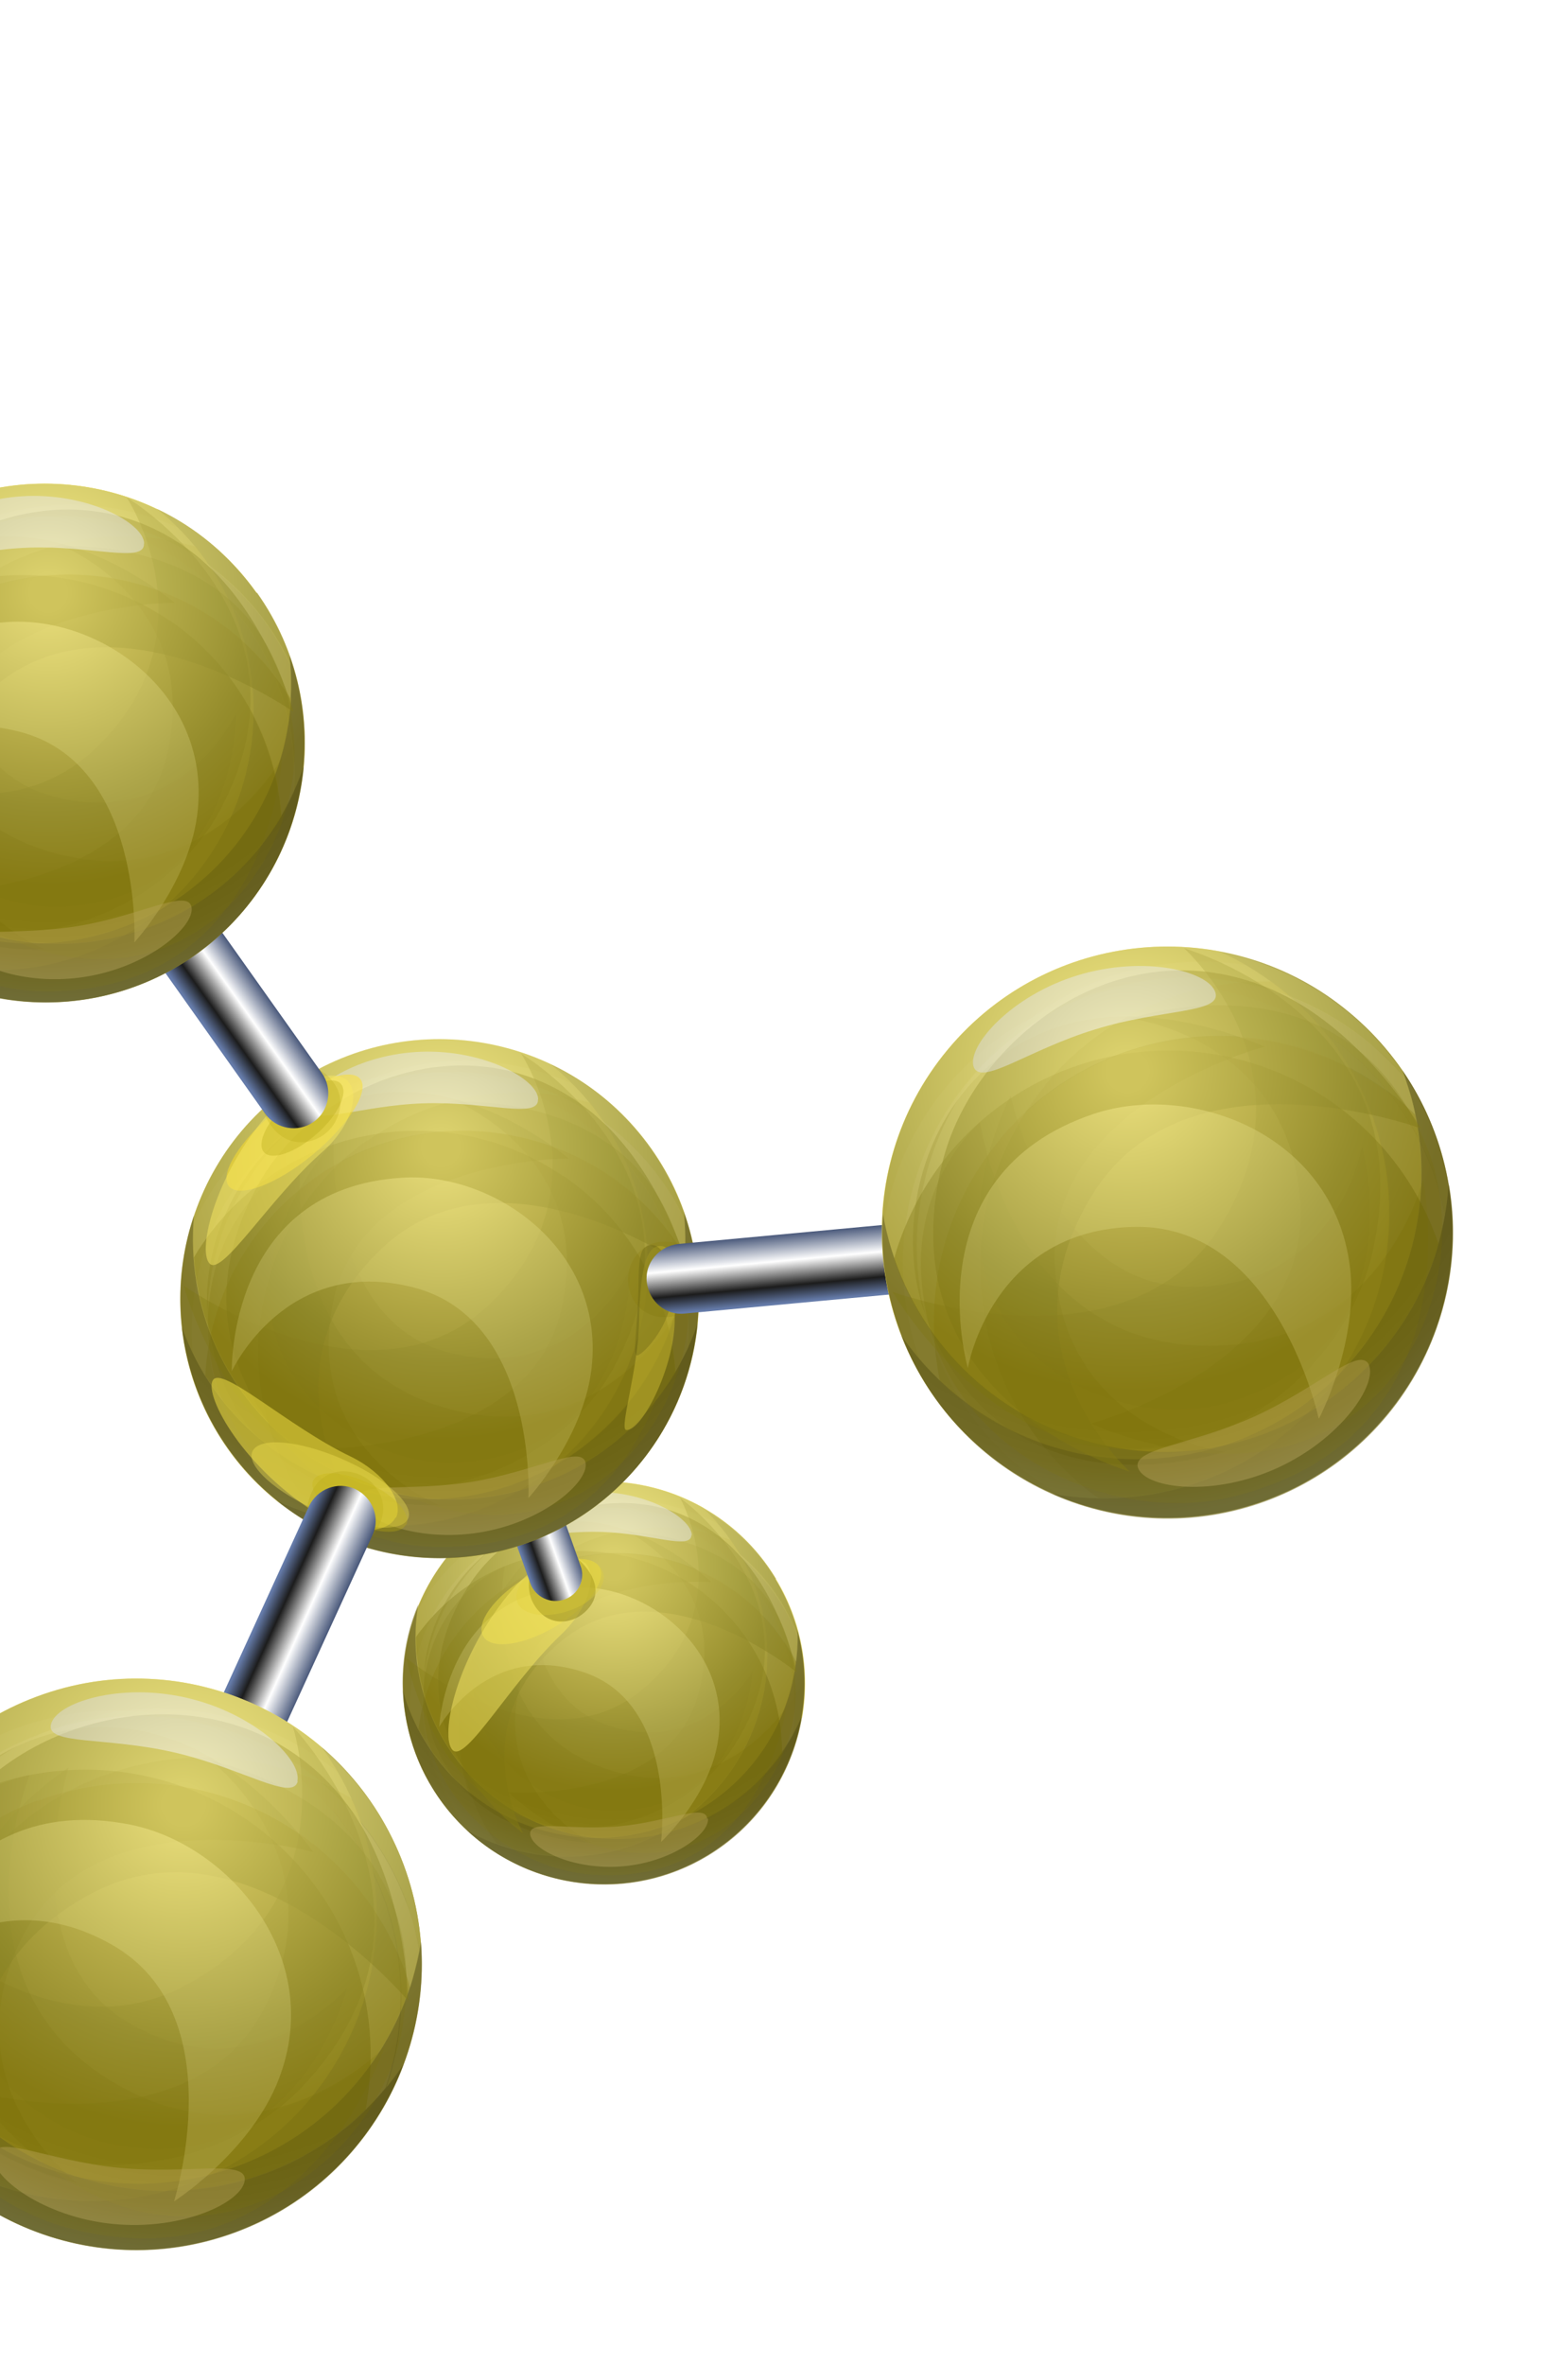 <svg width="489" height="737" viewBox="0 0 489 737" fill="none" xmlns="http://www.w3.org/2000/svg">
<g filter="url(#filter0_f_112_731)">
<path d="M241.894 492.196C259.869 521.913 250.231 560.326 220.675 578.186C191.118 596.046 152.558 586.496 134.689 556.927C116.819 527.359 126.352 488.797 155.804 470.79C185.508 452.825 224.068 462.375 241.937 491.944L241.894 492.196Z" fill="#F8E861"/>
<path opacity="0.5" d="M219.366 470.158C223.401 473.966 227.055 478.489 230.223 483.579C248.197 513.295 238.559 551.709 209.003 569.568C188.988 581.769 164.628 581.266 145.545 570.348C165.511 589.089 196.163 593.133 220.779 578.334C250.336 560.474 259.868 521.913 241.999 492.344C236.189 482.903 228.476 475.479 219.471 470.306L219.366 470.158Z" fill="#766D1A"/>
<path opacity="0.5" d="M173.675 485.013C144.119 502.873 134.586 541.435 152.455 571.003C153.295 572.186 154.029 573.221 154.869 574.405C172.11 580.849 192.093 579.566 209.046 569.316C238.602 551.456 248.135 512.894 230.266 483.326C229.426 482.143 228.691 481.108 227.852 479.924C210.611 473.48 190.628 474.763 173.675 485.013Z" fill="#DEC82C"/>
<path opacity="0.5" d="M162.004 476.396C181.575 464.51 205.072 464.736 223.926 474.705C222.519 473.035 220.964 471.47 219.409 469.906C200.326 458.987 175.965 458.484 155.951 470.685C126.394 488.545 116.862 527.106 134.731 556.674C137.794 561.617 141.447 566.14 145.588 570.095C146.05 570.434 146.661 570.668 147.271 570.902C144.982 568.301 142.883 565.343 141.08 562.176C123.21 532.608 132.743 494.046 162.299 476.186L162.004 476.396Z" fill="#F2E14F"/>
<g style="mix-blend-mode:screen" opacity="0.5">
<path d="M220.362 497.246C235.816 509.628 243.897 527.909 243.886 546.373C245.092 544.627 246.341 542.629 247.295 540.841C250.244 519.625 242.405 497.615 224.428 483.243C197.537 461.633 157.925 465.949 136.329 492.835C134.045 495.568 132.076 498.744 130.402 501.71C129.931 504.491 129.859 507.21 129.893 510.077C130.613 508.899 131.438 507.869 132.411 506.734C154.154 479.742 193.513 475.384 220.51 497.142L220.362 497.246Z" fill="#FCEC65"/>
</g>
<g style="mix-blend-mode:overlay" opacity="0.5">
<path d="M224.428 483.243C242.3 497.467 250.244 519.625 247.295 540.841C248.396 538.947 249.245 537.011 250.241 534.97C253.93 513.23 245.967 490.418 227.675 475.603C200.678 453.845 161.171 458.308 139.576 485.195C135.938 489.778 133.015 494.742 130.703 499.941C130.617 500.446 130.488 501.205 130.402 501.71C132.224 498.639 134.045 495.568 136.329 492.835C158.073 465.844 197.432 461.486 224.428 483.243Z" fill="#F2E14F"/>
</g>
<g style="mix-blend-mode:multiply" opacity="0.5">
<path d="M221.849 493.078C221.849 493.078 172.441 489.225 162.626 523.317C152.492 558.525 184.542 574.251 184.542 574.251C184.542 574.251 134.028 573.85 132.208 525.555C131.251 499.774 154.143 469.077 187.509 474.753C206.214 477.934 221.849 493.078 221.849 493.078Z" fill="#A79700"/>
</g>
<path opacity="0.5" d="M173.675 485.014C190.628 474.763 210.611 473.481 227.852 479.925C226.593 478.15 225.333 476.375 223.778 474.81C204.924 464.841 181.427 464.615 161.856 476.501C132.299 494.361 122.767 532.922 140.636 562.491C142.587 565.553 144.686 568.511 146.828 571.216C149.332 572.552 151.879 573.636 154.425 574.719C153.586 573.536 152.851 572.501 152.012 571.318C134.142 541.749 143.675 503.188 173.232 485.328L173.675 485.014Z" fill="#FCEC65"/>
<path opacity="0.5" d="M125.651 526.651C127.068 532.093 129.287 537.412 132.454 542.503C150.324 572.071 188.883 581.621 218.44 563.761C238.707 551.604 249.435 529.761 248.592 507.9C255.807 534.356 245.185 563.239 220.674 578.186C191.117 596.046 152.558 586.496 134.688 556.927C128.878 547.486 126.106 537.001 125.651 526.651Z" fill="#766D1A"/>
<path opacity="0.5" d="M160.184 493.252C189.741 475.392 228.449 484.838 246.17 514.511C247.01 515.694 247.597 516.834 248.288 518.122C245.959 536.452 235.541 553.406 218.588 563.656C189.031 581.516 150.471 571.966 132.602 542.398C131.762 541.215 131.176 540.074 130.484 538.786C132.813 520.456 143.232 503.503 160.184 493.252Z" fill="#DEC82C"/>
<g style="mix-blend-mode:overlay" opacity="0.5">
<path d="M157.95 478.827C138.38 490.713 127.571 511.502 127.698 532.981C126.882 530.891 126.171 528.95 125.756 526.799C125.061 504.833 135.894 483.138 155.908 470.938C185.613 452.973 224.172 462.523 241.894 492.196C244.957 497.139 247.175 502.458 248.697 508.048C248.716 508.702 248.735 509.355 248.65 509.861C247.395 506.526 245.845 503.402 243.893 500.339C225.919 470.623 187.464 461.221 157.908 479.08L157.95 478.827Z" fill="#F2E14F"/>
</g>
<g style="mix-blend-mode:overlay" opacity="0.5">
<path d="M160.184 493.252C143.232 503.503 132.918 520.604 130.484 538.786C129.52 536.802 128.557 534.817 127.846 532.876C127.824 511.545 138.527 490.608 158.098 478.723C187.655 460.863 226.215 470.413 244.084 499.981C245.887 503.149 247.543 506.422 248.84 509.503C248.874 512.37 248.655 515.194 248.331 517.869C247.64 516.581 247.053 515.441 246.213 514.258C228.344 484.69 189.784 475.139 160.227 492.999L160.184 493.252Z" fill="#FCEC65"/>
</g>
<g style="mix-blend-mode:overlay" opacity="0.5">
<path d="M249.989 534.927C247.824 540.02 244.901 544.985 241.115 549.673C219.372 576.664 180.013 581.022 153.016 559.265C134.725 544.449 126.762 521.638 130.45 499.898C119.818 525.008 126.642 555.298 148.95 573.268C175.947 595.026 215.454 590.562 237.049 563.676C243.987 554.973 248.273 545.038 249.989 534.927Z" fill="#766D1A"/>
</g>
<g style="mix-blend-mode:overlay" opacity="0.4">
<path d="M220.362 497.247C193.366 475.489 153.859 479.952 132.263 506.839C131.438 507.869 130.465 509.004 129.745 510.182C129.734 528.646 137.815 546.926 153.269 559.308C180.266 581.066 219.773 576.602 241.368 549.716C242.341 548.581 243.166 547.551 243.886 546.373C243.897 527.909 235.816 509.628 220.362 497.247Z" fill="#AC9D0A"/>
</g>
<g style="mix-blend-mode:multiply" opacity="0.3">
<path d="M126.923 516.854C126.923 516.854 169.392 551.647 199.854 526.919C231.246 501.309 212.126 466.846 212.126 466.846C212.126 466.846 257.891 499.079 228.929 544.089C213.39 568.234 173.288 581.569 146.515 555.428C131.343 540.623 126.775 516.959 126.775 516.959L126.923 516.854Z" fill="#B0A10F"/>
</g>
<g style="mix-blend-mode:multiply" opacity="0.2">
<path d="M158.477 558.503C158.477 558.503 207.886 562.356 217.7 528.264C227.835 493.056 195.784 477.33 195.784 477.33C195.784 477.33 246.299 477.731 248.118 526.026C249.075 551.807 226.183 582.504 192.817 576.828C174.112 573.647 158.477 558.503 158.477 558.503Z" fill="#A79700"/>
</g>
<g style="mix-blend-mode:multiply" opacity="0.2">
<path d="M157.418 488.1C157.418 488.1 148.306 534.145 185.183 549.781C223.176 565.737 245.128 532.149 245.128 532.149C245.128 532.149 238.135 588.699 183.776 584.133C154.679 581.655 123.427 552.021 134.072 515.339C140.159 494.787 157.418 488.1 157.418 488.1Z" fill="#A79700"/>
</g>
<g style="mix-blend-mode:screen" opacity="0.5">
<path d="M248.427 521.137C248.427 521.137 205.958 486.344 175.348 511.177C143.956 536.787 163.076 571.249 163.076 571.249C163.076 571.249 117.312 539.017 146.273 494.007C161.812 469.861 201.914 456.526 228.687 482.667C243.86 497.472 248.427 521.137 248.427 521.137Z" fill="#B0A10F"/>
</g>
<g style="mix-blend-mode:multiply" opacity="0.2">
<path d="M165.52 484.797C165.52 484.797 160.189 527.714 189.454 537.634C219.73 547.725 234.73 520.627 234.73 520.627C234.73 520.627 232.6 564.609 190.388 564.321C167.797 564.12 142.126 542.977 148.322 514.122C151.868 497.819 165.625 484.944 165.625 484.944L165.52 484.797Z" fill="#B0A10F"/>
</g>
<g style="mix-blend-mode:overlay" opacity="0.5">
<path d="M206.166 574.028C206.166 574.028 211.496 531.11 182.231 521.19C152.103 510.994 136.956 538.197 136.956 538.197C136.956 538.197 139.086 494.215 181.403 494.651C203.994 494.852 229.665 515.995 223.469 544.85C219.923 561.153 206.166 574.028 206.166 574.028Z" fill="#F8E861"/>
</g>
<g style="mix-blend-mode:screen" opacity="0.5">
<path d="M215.633 478.366C215.472 483.15 203.095 477.924 187.838 477.409C172.582 476.895 159.777 481.089 160.192 476.348C160.353 471.564 173.124 464.503 188.38 465.018C203.742 465.68 215.9 473.73 215.738 478.514L215.633 478.366Z" fill="white"/>
</g>
<g style="mix-blend-mode:overlay" opacity="0.4">
<path d="M220.539 566.719C220.047 561.954 208.144 567.732 192.945 569.178C177.641 570.476 164.859 566.871 165.351 571.636C165.843 576.401 178.911 582.916 194.215 581.618C209.519 580.32 221.284 571.527 220.792 566.762L220.539 566.719Z" fill="#FEE078"/>
</g>
<path style="mix-blend-mode:overlay" opacity="0.3" d="M241.894 492.196C259.869 521.913 250.231 560.326 220.675 578.186C191.118 596.046 152.558 586.496 134.689 556.927C116.819 527.359 126.352 488.797 155.804 470.79C185.508 452.825 224.068 462.375 241.937 491.944L241.894 492.196Z" fill="url(#paint0_radial_112_731)"/>
<g style="mix-blend-mode:multiply" opacity="0.5">
<path d="M186.9 488.304C189.438 492.506 183.344 500.833 173.359 506.807C163.373 512.781 153.253 514.18 150.715 509.977C148.177 505.774 154.271 497.448 164.257 491.474C174.243 485.5 184.363 484.101 186.9 488.304Z" fill="#EEDE42"/>
</g>
<g style="mix-blend-mode:overlay" opacity="0.5">
<path d="M182.436 487.024C186.576 490.979 183.511 501.381 174.847 509.531C159.187 524.423 145.332 549.375 141.192 545.419C137.051 541.464 141.993 516.166 159.989 495.169C167.623 486.195 178.148 483.174 182.183 486.981L182.436 487.024Z" fill="#F8E861"/>
</g>
<g style="mix-blend-mode:multiply" opacity="0.4">
<path d="M165.163 491.498C165.163 491.498 169.118 501.144 176.863 497.65C184.755 494.051 180.29 485.879 180.29 485.879C180.29 485.879 190.907 494.577 182.434 502.369C177.827 506.527 170.492 506.839 166.466 499.913C164.138 496.005 165.163 491.498 165.163 491.498Z" fill="#766B00"/>
</g>
<g style="mix-blend-mode:multiply" opacity="0.3">
<path d="M188.055 489.93C189.434 494.066 184.718 499.636 177.293 502.014C169.972 504.54 162.642 503.293 161.263 499.157C159.884 495.022 164.6 489.452 171.92 486.926C179.241 484.4 186.571 485.647 187.95 489.782L188.055 489.93Z" fill="#E1D136"/>
</g>
<path d="M146.648 415.915C142.366 417.397 139.991 422.195 141.58 426.627L165.368 493.354C166.852 497.637 171.65 500.014 176.081 498.427C180.363 496.945 182.737 492.147 181.001 487.82L157.317 421.241C155.834 416.957 151.035 414.581 146.605 416.168L146.648 415.915Z" fill="url(#paint1_linear_112_731)"/>
<path d="M203.044 357.886C228.86 394.268 220.283 444.826 183.917 470.63C147.551 496.435 96.997 487.835 71.181 451.454C45.366 415.072 53.943 364.514 90.309 338.709C126.674 312.905 177.229 321.504 203.044 357.886Z" fill="#F8E861"/>
<path opacity="0.5" d="M171.846 331.772C177.565 336.386 182.649 341.673 187.057 347.884C212.873 384.266 204.295 434.824 167.93 460.628C143.094 478.251 112.005 479.855 86.245 467.67C113.704 489.767 153.612 492.134 183.769 470.735C220.135 444.931 228.712 394.373 202.897 357.991C194.606 346.308 183.884 337.461 171.846 331.772Z" fill="#766D1A"/>
<path opacity="0.5" d="M114.643 355.463C78.277 381.267 69.7 431.825 95.516 468.207C96.565 469.686 97.615 471.165 98.812 472.539C121.743 479.171 147.191 475.567 168.035 460.776C204.4 434.972 212.978 384.414 187.162 348.032C186.112 346.553 185.063 345.074 184.014 343.595C161.083 336.964 135.635 340.568 114.791 355.358L114.643 355.463Z" fill="#DEC82C"/>
<path opacity="0.5" d="M98.656 345.461C122.752 328.363 152.873 326.334 178.151 337.527C176.134 335.623 174.116 333.719 171.951 331.92C146.444 319.779 115.101 321.34 90.266 338.962C53.9 364.767 45.323 415.325 71.139 451.706C75.546 457.918 80.736 463.352 86.35 467.818C87.065 468.2 87.781 468.582 88.539 468.711C85.324 465.433 82.257 462.05 79.528 458.205C53.713 421.823 62.29 371.265 98.656 345.461Z" fill="#F2E14F"/>
<g style="mix-blend-mode:screen" opacity="0.5">
<path d="M175.685 366.627C196.886 381.157 208.874 404.003 210.575 427.7C212.015 425.344 213.245 422.692 214.58 420.188C216.389 392.667 204.056 364.951 179.722 348.197C142.915 322.95 92.583 332.204 67.354 369.006C64.751 372.854 62.357 376.999 60.512 380.976C60.165 384.558 60.323 388.226 60.628 391.79C61.539 390.254 62.45 388.718 63.465 387.331C88.694 350.529 139.174 341.17 175.833 366.522L175.685 366.627Z" fill="#FCEC65"/>
</g>
<g style="mix-blend-mode:overlay" opacity="0.5">
<path d="M179.574 348.302C203.909 365.055 216.241 392.772 214.433 420.293C215.663 417.641 216.597 415.199 217.574 412.505C220.165 384.206 208.004 355.479 182.849 338.196C146.042 312.948 95.71 322.202 70.481 359.004C66.29 365.314 62.815 372.005 60.603 378.911C60.474 379.669 60.45 380.576 60.469 381.229C62.357 376.999 64.603 372.959 67.311 369.259C92.54 332.457 143.02 323.098 179.679 348.45L179.574 348.302Z" fill="#F2E14F"/>
</g>
<g style="mix-blend-mode:multiply" opacity="0.5">
<path d="M177.282 361.046C177.282 361.046 113.237 360.686 103.939 405.529C94.278 451.741 136.736 468.977 136.736 468.977C136.736 468.977 71.771 473.271 64.871 411.237C61.28 377.986 87.68 336.572 131.209 340.595C155.67 342.805 177.177 360.898 177.177 360.898L177.282 361.046Z" fill="#A79700"/>
</g>
<path opacity="0.5" d="M114.643 355.463C135.487 340.673 161.04 337.217 183.866 343.7C182.039 341.439 180.169 339.43 178.151 337.527C152.978 326.482 122.752 328.363 98.656 345.461C62.29 371.265 53.713 421.823 79.528 458.205C82.257 462.05 85.176 465.538 88.539 468.711C91.801 470.176 95.359 471.431 98.707 472.391C97.658 470.912 96.46 469.538 95.411 468.059C69.595 431.677 78.172 381.119 114.538 355.315L114.643 355.463Z" fill="#FCEC65"/>
<path opacity="0.5" d="M56.687 413.487C59.154 420.408 62.465 426.953 66.872 433.165C92.688 469.547 143.242 478.146 179.608 452.342C204.443 434.719 216.371 405.798 213.229 377.565C225.019 410.78 214.074 449.232 183.917 470.63C147.551 496.435 96.997 487.835 71.181 451.454C62.891 439.77 58.23 426.623 56.687 413.487Z" fill="#766D1A"/>
<path opacity="0.5" d="M97.939 367.316C134.304 341.512 184.859 350.111 210.674 386.493C211.724 387.972 212.773 389.451 213.823 390.93C212.51 414.764 200.705 437.594 179.861 452.385C143.495 478.189 92.941 469.59 67.125 433.208C66.076 431.729 65.026 430.25 63.977 428.771C65.29 404.937 77.095 382.107 97.939 367.316Z" fill="#DEC82C"/>
<g style="mix-blend-mode:overlay" opacity="0.5">
<path d="M93.777 348.923C69.681 366.021 57.82 393.783 60.036 421.339C58.906 418.806 57.775 416.272 56.792 413.634C53.755 385.549 65.578 356.48 90.414 338.857C126.779 313.053 177.334 321.652 203.149 358.034C207.557 364.246 210.973 370.939 213.334 377.712C213.458 378.514 213.583 379.315 213.454 380.074C211.422 375.957 209.242 371.945 206.513 368.099C180.697 331.718 130.143 323.118 93.777 348.923Z" fill="#F2E14F"/>
</g>
<g style="mix-blend-mode:overlay" opacity="0.5">
<path d="M97.939 367.316C77.095 382.107 65.395 405.084 63.977 428.771C62.446 426.3 61.167 423.872 60.036 421.339C57.925 393.931 69.681 366.021 93.777 348.923C130.143 323.118 180.697 331.718 206.513 368.099C209.242 371.945 211.569 375.852 213.454 380.074C213.76 383.637 213.77 387.41 213.57 390.887C212.52 389.408 211.471 387.929 210.422 386.45C184.606 350.068 134.052 341.469 97.686 367.273L97.939 367.316Z" fill="#FCEC65"/>
</g>
<g style="mix-blend-mode:overlay" opacity="0.5">
<path d="M217.574 412.505C215.257 419.263 211.887 426.102 207.591 432.264C182.362 469.066 131.882 478.425 95.223 453.072C70.173 435.937 57.907 407.062 60.498 378.763C49.104 412.197 60.689 450.449 91.334 471.397C128.141 496.644 178.473 487.39 203.702 450.588C211.807 438.833 216.398 425.569 217.617 412.252L217.574 412.505Z" fill="#766D1A"/>
</g>
<g style="mix-blend-mode:overlay" opacity="0.4">
<path d="M175.685 366.627C138.878 341.379 88.546 350.634 63.318 387.435C62.302 388.823 61.243 390.464 60.48 391.895C62.182 415.592 74.17 438.438 95.371 452.967C132.178 478.215 182.51 468.961 207.738 432.159C208.754 430.771 209.812 429.13 210.723 427.595C209.022 403.898 197.034 381.052 175.833 366.522L175.685 366.627Z" fill="#AC9D0A"/>
</g>
<g style="mix-blend-mode:multiply" opacity="0.3">
<path d="M57.42 400.737C57.42 400.737 115.404 441.42 152.365 406.744C190.298 370.933 162.541 328.369 162.541 328.369C162.541 328.369 224.392 365.419 191.465 426.139C173.857 458.646 123.365 479.576 86.385 448.448C65.551 430.989 57.377 400.99 57.377 400.99L57.42 400.737Z" fill="#B0A10F"/>
</g>
<g style="mix-blend-mode:multiply" opacity="0.2">
<path d="M102.014 451.367C102.014 451.367 166.059 451.727 175.357 406.884C185.017 360.672 142.56 343.436 142.56 343.436C142.56 343.436 207.525 339.142 214.425 401.176C218.016 434.427 191.468 475.946 148.087 471.818C123.626 469.608 102.119 451.514 102.119 451.514L102.014 451.367Z" fill="#A79700"/>
</g>
<g style="mix-blend-mode:multiply" opacity="0.2">
<path d="M93.827 360.895C93.827 360.895 86.486 421.026 135.415 437.672C185.966 454.724 210.84 409.279 210.84 409.279C210.84 409.279 207.107 482.638 136.719 482.108C98.933 481.793 56.043 446.408 66.405 398.364C72.3 371.278 93.679 361 93.679 361L93.827 360.895Z" fill="#A79700"/>
</g>
<g style="mix-blend-mode:screen" opacity="0.5">
<path d="M214.19 394.894C214.19 394.894 156.206 354.21 119.245 388.886C81.312 424.698 109.175 467.41 109.175 467.41C109.175 467.41 47.323 430.36 80.25 369.639C97.858 337.133 148.351 316.202 185.33 347.331C206.164 364.789 214.443 394.937 214.443 394.937L214.19 394.894Z" fill="#B0A10F"/>
</g>
<g style="mix-blend-mode:multiply" opacity="0.2">
<path d="M104.041 355.87C104.041 355.87 101.35 411.591 139.972 421.542C179.858 431.707 196.549 395.404 196.549 395.404C196.549 395.404 197.712 452.17 143.54 455.699C114.472 457.647 79.286 432.806 84.517 395.073C87.466 373.858 103.937 355.722 103.937 355.722L104.041 355.87Z" fill="#B0A10F"/>
</g>
<g style="mix-blend-mode:overlay" opacity="0.5">
<path d="M164.792 466.857C164.792 466.857 167.632 411.032 128.862 401.186C88.976 391.02 72.284 427.323 72.284 427.323C72.284 427.323 71.017 370.409 125.294 367.028C154.362 365.08 189.548 389.922 184.316 427.654C181.367 448.87 164.792 466.857 164.792 466.857Z" fill="#F8E861"/>
</g>
<g style="mix-blend-mode:screen" opacity="0.5">
<path d="M167.789 342.656C167.918 348.79 151.707 343.172 131.958 343.844C112.209 344.515 96.362 351.313 96.128 345.031C95.998 338.897 111.687 328.431 131.436 327.76C151.185 327.088 167.554 336.374 167.832 342.403L167.789 342.656Z" fill="white"/>
</g>
<g style="mix-blend-mode:overlay" opacity="0.4">
<path d="M182.632 455.977C181.701 449.967 166.713 458.601 147.189 461.782C127.664 464.963 110.71 461.429 111.745 467.587C112.781 473.745 130.189 480.737 149.714 477.556C169.238 474.376 183.563 461.987 182.632 455.977Z" fill="#FEE078"/>
</g>
<path style="mix-blend-mode:overlay" opacity="0.3" d="M203.044 357.886C228.86 394.268 220.283 444.826 183.917 470.63C147.551 496.435 96.997 487.835 71.181 451.454C45.366 415.072 53.943 364.514 90.309 338.709C126.674 312.905 177.229 321.504 203.044 357.886Z" fill="url(#paint2_radial_112_731)"/>
<g style="mix-blend-mode:multiply" opacity="0.5">
<path d="M112.318 336.211C115.447 339.995 108.714 350.553 97.518 359.832C86.321 369.111 74.528 373.477 71.399 369.694C68.27 365.911 74.897 355.204 86.199 346.073C97.395 336.794 109.189 332.428 112.318 336.211Z" fill="#FEDF29"/>
</g>
<g style="mix-blend-mode:overlay" opacity="0.5">
<path d="M108.522 337.126C112.514 341.186 109.048 351.65 100.217 359.251C83.99 373.656 69.209 397.931 65.364 393.766C61.372 389.705 67.22 364.432 86.098 344.365C94.195 335.729 104.677 332.961 108.67 337.021L108.522 337.126Z" fill="#F8E861"/>
</g>
<g style="mix-blend-mode:multiply" opacity="0.2">
<path d="M82.278 346.186C82.278 346.186 92.271 352.438 98.126 346.281C104.13 340.02 99.198 333.069 99.198 333.069C99.198 333.069 109.824 338.648 104.799 349.107C102.148 354.768 93.96 358.577 87.483 353.834C83.781 351.124 82.131 346.291 82.131 346.291L82.278 346.186Z" fill="#A79700"/>
</g>
<g style="mix-blend-mode:multiply" opacity="0.3">
<path d="M106.328 337.793C108.723 340.541 105.457 347.528 98.738 353.408C92.019 359.287 84.699 361.813 82.304 359.065C79.91 356.317 83.323 349.225 89.894 343.451C96.613 337.571 103.934 335.045 106.328 337.793Z" fill="#B0A10F"/>
</g>
<g style="mix-blend-mode:multiply" opacity="0.5">
<path d="M205.948 388.29C201.017 388.231 199.578 397.48 199.304 412.128C199.029 426.776 192.989 445.515 195.307 445.649C200.196 445.961 210.136 426.455 210.411 411.807C210.685 397.158 210.88 388.349 205.948 388.29Z" fill="#CABA34"/>
</g>
<g style="mix-blend-mode:multiply" opacity="0.2">
<path d="M213.453 409.203C213.453 409.203 202.274 405.351 203.436 396.966C204.642 388.328 213.135 388.082 213.135 388.082C213.135 388.082 202.128 383.219 196.997 393.53C194.242 399.043 196.365 407.987 204.072 410.078C208.432 411.21 213.41 409.456 213.41 409.456L213.453 409.203Z" fill="#857900"/>
</g>
<g style="mix-blend-mode:multiply" opacity="0.3">
<path d="M201.775 388.36C198.442 389.614 199.492 397.985 198.898 406.857C198.45 415.624 197.44 422.344 198.599 422.411C200.116 422.669 208.656 413.719 209.251 404.847C209.698 396.08 207.198 386.292 201.923 388.256L201.775 388.36Z" fill="#5C560F"/>
</g>
<g style="mix-blend-mode:multiply" opacity="0.5">
<path d="M127.303 473.224C129.234 468.741 119.985 460.406 106.536 454.607C93.086 448.808 80.781 447.755 78.703 452.343C76.772 456.826 86.02 465.161 99.47 470.96C112.92 476.759 125.224 477.812 127.303 473.224Z" fill="#D7C950"/>
</g>
<g style="mix-blend-mode:multiply" opacity="0.5">
<path d="M123.426 473.085C126.096 468.077 119.947 459.099 109.383 453.92C89.894 444.624 69.003 425.205 66.333 430.212C63.663 435.22 76.199 457.899 99.656 472.162C109.796 478.309 120.756 478.092 123.321 472.937L123.426 473.085Z" fill="#F8E545"/>
</g>
<g style="mix-blend-mode:multiply" opacity="0.2">
<path d="M95.569 471.727C95.569 471.727 103.561 462.943 110.777 467.162C118.351 471.571 115.314 479.508 115.314 479.508C115.314 479.508 124.022 471.105 116.375 462.522C112.216 457.914 103.369 456.409 98.525 462.737C95.816 466.438 95.612 471.475 95.612 471.475L95.569 471.727Z" fill="#A79700"/>
</g>
<g style="mix-blend-mode:multiply" opacity="0.3">
<path d="M126.707 475.203C128.319 471.836 123.172 466.149 115.112 462.307C107.051 458.465 99.444 458.082 97.728 461.301C96.116 464.668 101.368 470.503 109.323 474.197C117.384 478.039 124.991 478.423 126.602 475.056L126.707 475.203Z" fill="#C7B50C"/>
</g>
<path d="M31.708 256.438C36.586 252.976 43.411 254.137 46.874 259.018L100.395 334.443C103.858 339.324 102.7 346.149 97.822 349.611C92.943 353.072 86.118 351.911 82.655 347.031L29.135 271.605C25.672 266.725 26.83 259.899 31.708 256.438Z" fill="url(#paint3_linear_112_731)"/>
<path d="M201.701 399.531C201.023 393.564 205.548 388.352 211.514 387.676L303.467 379.13C309.538 378.602 314.646 382.982 315.324 388.949C316.002 394.917 311.477 400.129 305.511 400.805L213.558 409.351C207.592 410.027 202.379 405.499 201.701 399.531Z" fill="url(#paint4_linear_112_731)"/>
<path d="M63.276 567.797C68.833 570.303 75.204 568.006 77.707 562.45L116.139 478.477C118.747 473.069 116.195 466.653 110.786 464.042C105.23 461.537 98.963 463.982 96.356 469.39L57.923 553.362C55.42 558.919 57.868 565.187 63.276 567.797Z" fill="url(#paint5_linear_112_731)"/>
<path d="M80.157 184.703C105.973 221.085 97.395 271.643 61.03 297.447C24.664 323.252 -25.89 314.652 -51.706 278.27C-77.522 241.889 -69.093 191.435 -32.727 165.631C3.639 139.827 54.193 148.426 80.009 184.808L80.157 184.703Z" fill="#F8E861"/>
<path opacity="0.5" d="M48.958 158.589C54.677 163.203 59.762 168.49 64.169 174.701C89.985 211.083 81.408 261.641 45.042 287.445C20.207 305.068 -10.883 306.672 -36.643 294.487C-9.184 316.584 30.725 318.951 60.882 297.552C97.248 271.748 105.825 221.19 80.009 184.808C71.719 173.124 60.996 164.278 48.958 158.589Z" fill="#766D1A"/>
<path opacity="0.5" d="M-8.349 182.132C-44.715 207.936 -53.292 258.494 -27.476 294.876C-26.427 296.355 -25.378 297.834 -24.18 299.208C-1.249 305.839 24.198 302.236 45.042 287.445C81.408 261.641 89.985 211.083 64.169 174.701C63.12 173.222 62.071 171.743 61.021 170.264C38.09 163.633 12.643 167.237 -8.201 182.027L-8.349 182.132Z" fill="#DEC82C"/>
<path opacity="0.5" d="M-24.232 172.278C-0.136 155.18 29.986 153.151 55.264 164.343C53.246 162.44 51.229 160.536 49.063 158.737C23.451 146.448 -7.891 148.008 -32.727 165.631C-69.092 191.435 -77.67 241.993 -51.854 278.375C-47.446 284.587 -42.257 290.021 -36.643 294.487C-35.927 294.869 -35.212 295.251 -34.454 295.38C-37.668 292.102 -40.736 288.719 -43.464 284.874C-69.28 248.492 -60.703 197.934 -24.337 172.13L-24.232 172.278Z" fill="#F2E14F"/>
<g style="mix-blend-mode:screen" opacity="0.5">
<path d="M52.798 193.443C73.999 207.973 85.987 230.819 87.688 254.516C89.128 252.16 90.463 249.657 91.693 247.005C93.501 219.483 81.169 191.767 56.834 175.014C20.027 149.767 -30.305 159.021 -55.533 195.823C-58.137 199.671 -60.53 203.816 -62.375 207.793C-62.618 211.523 -62.565 215.043 -62.259 218.606C-61.349 217.071 -60.438 215.535 -59.422 214.147C-34.194 177.345 16.286 167.986 52.946 193.338L52.798 193.443Z" fill="#FCEC65"/>
</g>
<g style="mix-blend-mode:overlay" opacity="0.5">
<path d="M56.687 175.119C81.021 191.872 93.353 219.588 91.545 247.11C92.775 244.458 93.71 242.016 94.687 239.322C97.277 211.023 85.117 182.296 59.962 165.012C23.154 139.765 -27.178 149.019 -52.406 185.821C-56.702 191.983 -60.073 198.822 -62.285 205.728C-62.413 206.486 -62.437 207.392 -62.418 208.046C-60.425 203.963 -58.179 199.924 -55.576 196.075C-30.348 159.274 20.132 149.915 56.792 175.267L56.687 175.119Z" fill="#F2E14F"/>
</g>
<g style="mix-blend-mode:multiply" opacity="0.5">
<path d="M54.395 187.863C54.395 187.863 -9.65 187.502 -18.949 232.346C-28.609 278.558 13.848 295.793 13.848 295.793C13.848 295.793 -51.116 300.088 -58.017 238.054C-61.608 204.803 -35.207 163.389 8.322 167.412C32.783 169.622 54.29 187.715 54.29 187.715L54.395 187.863Z" fill="#A79700"/>
</g>
<path opacity="0.5" d="M-8.349 182.132C12.495 167.341 38.047 163.885 60.873 170.369C59.046 168.108 57.177 166.099 55.159 164.195C29.986 153.151 -0.241 155.032 -24.337 172.13C-60.703 197.934 -69.28 248.492 -43.464 284.874C-40.736 288.719 -37.816 292.207 -34.454 295.38C-31.191 296.845 -27.633 298.1 -24.285 299.06C-25.335 297.581 -26.532 296.207 -27.581 294.728C-53.397 258.346 -44.82 207.788 -8.454 181.984L-8.349 182.132Z" fill="#FCEC65"/>
<path opacity="0.5" d="M-66.2 240.303C-63.733 247.225 -60.423 253.77 -56.015 259.982C-30.199 296.363 20.355 304.963 56.721 279.158C81.556 261.536 93.484 232.615 90.342 204.381C102.131 237.597 91.187 276.048 61.03 297.447C24.664 323.252 -25.89 314.652 -51.706 278.27C-59.996 266.587 -64.658 253.44 -66.2 240.303Z" fill="#766D1A"/>
<path opacity="0.5" d="M-25.054 193.985C11.312 168.181 61.866 176.78 87.682 213.162C88.731 214.641 89.781 216.12 90.83 217.599C89.517 241.433 77.712 264.263 56.868 279.054C20.503 304.858 -30.052 296.259 -55.867 259.877C-56.917 258.398 -57.966 256.919 -59.016 255.44C-57.703 231.605 -45.898 208.775 -25.054 193.985Z" fill="#DEC82C"/>
<g style="mix-blend-mode:overlay" opacity="0.5">
<path d="M-29.11 175.739C-53.206 192.837 -65.068 220.599 -62.851 248.155C-63.982 245.622 -65.112 243.089 -66.095 240.451C-69.237 212.218 -57.414 183.149 -32.727 165.631C3.787 139.722 54.193 148.426 80.009 184.808C84.417 191.019 87.832 197.712 90.194 204.486C90.318 205.288 90.442 206.089 90.314 206.847C88.281 202.73 86.101 198.718 83.373 194.873C57.557 158.491 7.003 149.892 -29.363 175.696L-29.11 175.739Z" fill="#F2E14F"/>
</g>
<g style="mix-blend-mode:overlay" opacity="0.5">
<path d="M-25.054 193.985C-45.898 208.775 -57.598 231.753 -59.016 255.44C-60.547 252.969 -61.825 250.541 -62.956 248.007C-65.068 220.599 -53.311 192.69 -29.215 175.591C7.151 149.787 57.705 158.386 83.521 194.768C86.249 198.613 88.577 202.521 90.462 206.742C90.767 210.306 90.777 214.079 90.578 217.556C89.528 216.077 88.479 214.598 87.429 213.119C61.613 176.737 11.059 168.138 -25.307 193.942L-25.054 193.985Z" fill="#FCEC65"/>
</g>
<g style="mix-blend-mode:overlay" opacity="0.5">
<path d="M94.582 239.174C92.265 245.932 88.894 252.771 84.703 259.08C59.475 295.882 8.995 305.241 -27.665 279.889C-52.715 262.754 -64.98 233.879 -62.39 205.58C-73.783 239.013 -62.198 277.266 -31.554 298.214C5.254 323.461 55.586 314.207 80.814 277.405C88.92 265.649 93.511 252.386 94.73 239.069L94.582 239.174Z" fill="#766D1A"/>
</g>
<g style="mix-blend-mode:overlay" opacity="0.4">
<path d="M52.798 193.443C15.991 168.196 -34.342 177.45 -59.57 214.252C-60.481 215.788 -61.644 217.28 -62.407 218.711C-60.706 242.408 -48.718 265.254 -27.517 279.784C9.29 305.031 59.623 295.777 84.851 258.975C85.867 257.588 86.925 255.947 87.836 254.411C86.135 230.714 74.146 207.868 52.946 193.338L52.798 193.443Z" fill="#AC9D0A"/>
</g>
<g style="mix-blend-mode:multiply" opacity="0.3">
<path d="M-65.468 227.554C-65.468 227.554 -7.483 268.237 29.477 233.561C67.411 197.75 39.548 155.038 39.548 155.038C39.548 155.038 101.4 192.088 68.473 252.808C50.865 285.315 0.477 306.393 -36.607 275.117C-57.441 257.658 -65.615 227.659 -65.615 227.659L-65.468 227.554Z" fill="#B0A10F"/>
</g>
<g style="mix-blend-mode:multiply" opacity="0.2">
<path d="M-20.873 278.183C-20.873 278.183 43.171 278.544 52.47 233.701C62.13 187.488 19.673 170.253 19.673 170.253C19.673 170.253 84.637 165.959 91.538 227.992C95.129 261.244 68.58 302.763 25.199 298.635C0.738 296.424 -20.769 278.331 -20.769 278.331L-20.873 278.183Z" fill="#A79700"/>
</g>
<g style="mix-blend-mode:multiply" opacity="0.2">
<path d="M-29.061 187.712C-29.061 187.712 -36.401 247.843 12.528 264.489C63.078 281.54 87.952 236.095 87.952 236.095C87.952 236.095 84.219 309.454 13.831 308.925C-23.955 308.609 -66.844 273.225 -56.483 225.181C-50.587 198.094 -29.209 187.817 -29.209 187.817L-29.061 187.712Z" fill="#A79700"/>
</g>
<g style="mix-blend-mode:screen" opacity="0.5">
<path d="M91.303 221.71C91.303 221.71 33.319 181.027 -3.642 215.703C-41.575 251.514 -13.713 294.226 -13.713 294.226C-13.713 294.226 -75.564 257.176 -42.637 196.456C-25.029 163.949 25.358 142.871 62.443 174.147C83.277 191.606 91.451 221.605 91.451 221.605L91.303 221.71Z" fill="#B0A10F"/>
</g>
<g style="mix-blend-mode:multiply" opacity="0.2">
<path d="M-18.846 182.687C-18.846 182.687 -21.537 238.407 17.085 248.358C56.97 258.524 73.662 222.221 73.662 222.221C73.662 222.221 74.824 278.987 20.652 282.516C-8.416 284.464 -43.601 259.622 -38.37 221.89C-35.421 200.674 -18.951 182.539 -18.951 182.539L-18.846 182.687Z" fill="#B0A10F"/>
</g>
<g style="mix-blend-mode:overlay" opacity="0.5">
<path d="M41.905 293.674C41.905 293.674 44.744 237.848 5.974 228.002C-33.911 217.837 -50.603 254.14 -50.603 254.14C-50.603 254.14 -51.765 197.374 2.407 193.845C31.474 191.897 66.66 216.738 61.429 254.471C58.48 275.686 41.905 293.674 41.905 293.674Z" fill="#F8E861"/>
</g>
<g style="mix-blend-mode:screen" opacity="0.5">
<path d="M44.901 169.473C45.031 175.607 28.82 169.988 9.071 170.66C-10.678 171.332 -26.525 178.13 -26.76 171.848C-26.889 165.714 -11.2 155.248 8.549 154.576C28.298 153.904 44.667 163.191 44.944 169.22L44.901 169.473Z" fill="white"/>
</g>
<g style="mix-blend-mode:overlay" opacity="0.4">
<path d="M59.745 282.794C58.709 276.636 43.826 285.418 24.301 288.599C4.777 291.78 -12.073 288.393 -11.142 294.403C-10.211 300.414 7.302 307.554 26.826 304.373C46.351 301.192 60.676 288.804 59.745 282.794Z" fill="#FEE078"/>
</g>
<path style="mix-blend-mode:overlay" opacity="0.3" d="M80.157 184.703C105.973 221.085 97.395 271.643 61.03 297.447C24.664 323.252 -25.89 314.652 -51.706 278.27C-77.522 241.889 -69.093 191.435 -32.727 165.631C3.639 139.827 54.193 148.426 80.009 184.808L80.157 184.703Z" fill="url(#paint6_radial_112_731)"/>
<path d="M420.764 315.465C458.607 346.871 463.923 402.913 432.538 440.748C401.153 478.584 345.121 483.877 307.278 452.472C269.435 421.066 264.119 365.024 295.504 327.189C326.889 289.354 382.921 284.06 420.764 315.465Z" fill="#F8E861"/>
<path opacity="0.5" d="M380.271 296.613C387.659 299.821 394.475 304.101 400.971 309.498C438.814 340.903 444.13 396.945 412.745 434.781C391.469 460.551 358.73 471.107 328.083 465.504C363.506 481.283 406.651 472.237 432.643 440.896C464.028 403.061 458.712 347.019 420.869 315.613C408.802 305.498 394.784 299.212 380.271 296.613Z" fill="#766D1A"/>
<path opacity="0.5" d="M326.052 337.977C294.667 375.812 299.983 431.855 337.826 463.26C339.424 464.572 340.917 465.736 342.557 466.796C368.731 467.347 394.916 456.326 412.893 434.676C444.278 396.84 438.962 340.798 401.119 309.393C399.521 308.081 398.028 306.916 396.388 305.857C370.215 305.306 344.029 316.327 326.052 337.977Z" fill="#DEC82C"/>
<path opacity="0.5" d="M306.302 331.757C327.049 306.806 358.524 296.035 388.437 300.603C385.828 299.119 382.966 297.592 380.166 296.466C349.519 290.862 316.78 301.418 295.504 327.189C264.119 365.024 269.435 421.066 307.278 452.472C313.774 457.868 320.738 462.044 327.978 465.356C328.736 465.485 329.747 465.657 330.506 465.786C326.108 463.347 321.944 460.298 317.928 457.144C280.085 425.739 274.769 369.697 306.154 331.861L306.302 331.757Z" fill="#F2E14F"/>
<g style="mix-blend-mode:screen" opacity="0.5">
<path d="M394.202 332.534C420.835 341.876 440.057 362.701 448.583 387.559C449.351 384.569 450.118 381.578 450.633 378.545C444.629 348.784 423.798 322.874 393.145 311.938C346.787 295.469 295.99 319.729 279.543 366.087C277.927 371.014 276.563 375.984 275.749 380.787C276.517 384.689 277.538 388.634 278.855 392.369C279.303 390.495 280.004 388.663 280.6 386.684C297.046 340.325 347.844 316.066 394.202 332.534Z" fill="#FCEC65"/>
</g>
<g style="mix-blend-mode:overlay" opacity="0.5">
<path d="M393.145 311.938C423.798 322.874 444.777 348.679 450.633 378.545C451.147 375.512 451.557 372.33 451.671 369.359C446.492 338.568 425.075 311.517 393.559 300.304C347.2 283.836 296.403 308.095 279.956 354.454C277.172 362.433 275.547 370.479 275.123 378.34C275.248 379.141 275.477 380.09 275.601 380.892C276.458 375.836 277.674 370.971 279.395 366.192C295.842 319.834 346.639 295.574 392.998 312.043L393.145 311.938Z" fill="#F2E14F"/>
</g>
<g style="mix-blend-mode:multiply" opacity="0.5">
<path d="M394.368 326.19C394.368 326.19 326.33 344.006 328.965 394.391C331.743 446.23 381.925 452.425 381.925 452.425C381.925 452.425 314.144 475.617 289.231 411.69C275.8 377.415 292.242 325.724 339.641 317.661C366.272 313.218 394.368 326.19 394.368 326.19Z" fill="#A79700"/>
</g>
<path opacity="0.5" d="M326.052 337.977C344.029 316.327 370.214 305.306 396.388 305.857C393.822 304.12 391.256 302.383 388.542 300.751C358.629 296.183 327.049 306.806 306.407 331.904C275.022 369.74 280.338 425.782 318.181 457.187C322.154 460.594 326.361 463.39 330.758 465.829C334.698 466.369 338.785 466.804 342.662 466.944C341.022 465.884 339.424 464.572 337.931 463.408C300.088 432.003 294.772 375.96 326.157 338.125L326.052 337.977Z" fill="#FCEC65"/>
<path opacity="0.5" d="M281.167 416.3C285.784 422.807 291.246 428.938 297.637 434.186C335.48 465.592 391.512 460.298 422.897 422.463C444.173 396.693 448.551 362.456 437.339 333.5C459.354 365.464 458.53 409.408 432.538 440.748C401.153 478.584 345.121 483.877 307.278 452.472C295.063 442.461 286.396 429.933 281.062 416.152L281.167 416.3Z" fill="#766D1A"/>
<path opacity="0.5" d="M311.671 355.297C343.056 317.462 399.088 312.168 436.931 343.574C438.529 344.886 439.874 346.155 441.324 347.572C446.602 373.178 440.726 400.918 422.749 422.568C391.364 460.403 335.332 465.697 297.489 434.291C295.891 432.979 294.546 431.71 293.096 430.293C287.818 404.687 293.694 376.947 311.671 355.297Z" fill="#DEC82C"/>
<g style="mix-blend-mode:overlay" opacity="0.5">
<path d="M302.03 337.012C281.283 361.962 276.719 394.997 286.814 423.633C284.735 421.328 282.951 418.814 281.167 416.3C269.85 387.196 274.228 352.959 295.609 327.337C326.994 289.501 383.026 284.208 420.869 315.613C427.365 321.01 432.827 327.14 437.339 333.5C437.716 334.344 437.988 335.041 438.217 335.99C435.088 332.207 431.411 328.59 427.29 325.288C389.447 293.883 333.415 299.176 302.03 337.012Z" fill="#F2E14F"/>
</g>
<g style="mix-blend-mode:overlay" opacity="0.5">
<path d="M311.671 355.297C293.694 376.947 287.818 404.687 293.096 430.293C290.869 428.094 288.641 425.894 286.709 423.485C276.614 394.849 281.283 361.962 301.925 336.864C333.31 299.029 389.342 293.735 427.185 325.14C431.158 328.547 434.731 332.016 438.112 335.842C439.429 339.577 440.598 343.417 441.367 347.319C439.917 345.902 438.424 344.738 436.974 343.321C399.131 311.915 343.099 317.209 311.714 355.044L311.671 355.297Z" fill="#FCEC65"/>
</g>
<g style="mix-blend-mode:overlay" opacity="0.5">
<path d="M451.819 369.254C451.248 377.219 449.623 385.265 446.986 393.14C430.539 439.498 379.742 463.758 333.384 447.289C301.867 436.076 280.703 409.069 275.376 378.383C272.84 417.094 296.018 454.458 334.398 468.139C380.756 484.607 431.553 460.347 448 413.989C453.249 399.147 454.411 383.869 451.924 369.402L451.819 369.254Z" fill="#766D1A"/>
</g>
<g style="mix-blend-mode:overlay" opacity="0.4">
<path d="M394.202 332.534C347.844 316.066 297.046 340.325 280.6 386.684C279.899 388.515 279.303 390.495 278.855 392.369C287.276 417.079 306.646 437.8 333.236 447.394C379.594 463.863 430.392 439.603 446.839 393.245C447.539 391.413 448.135 389.434 448.583 387.559C440.162 362.849 420.792 342.129 394.202 332.534Z" fill="#AC9D0A"/>
</g>
<g style="mix-blend-mode:multiply" opacity="0.3">
<path d="M278.298 402.548C278.298 402.548 351.518 429.307 380.76 381.874C410.914 332.906 369.274 295.523 369.274 295.523C369.274 295.523 445.564 317.213 427.814 391.179C418.363 430.795 370.796 467.438 322.643 444.682C295.557 431.882 278.193 402.4 278.193 402.4L278.298 402.548Z" fill="#B0A10F"/>
</g>
<g style="mix-blend-mode:multiply" opacity="0.2">
<path d="M340.117 443.623C340.117 443.623 408.304 425.702 405.521 375.423C402.743 323.583 352.561 317.388 352.561 317.388C352.561 317.388 420.341 294.197 445.255 358.124C458.685 392.399 442.244 444.09 394.844 452.152C368.214 456.595 340.117 443.623 340.117 443.623Z" fill="#A79700"/>
</g>
<g style="mix-blend-mode:multiply" opacity="0.2">
<path d="M305.618 349.586C305.618 349.586 314.951 415.675 371.695 419.215C430.103 422.908 443.773 367.625 443.773 367.625C443.773 367.625 460.677 446.575 385.847 466.097C345.711 476.565 289.937 451.213 287.292 397.055C285.695 366.614 305.723 349.734 305.723 349.734L305.618 349.586Z" fill="#A79700"/>
</g>
<g style="mix-blend-mode:screen" opacity="0.5">
<path d="M443.103 351.646C443.103 351.646 369.883 324.886 340.641 372.319C310.488 421.288 352.276 458.566 352.276 458.566C352.276 458.566 275.881 436.728 293.735 362.91C303.187 323.294 350.754 286.651 398.906 309.406C425.992 322.207 443.208 351.794 443.208 351.794L443.103 351.646Z" fill="#B0A10F"/>
</g>
<g style="mix-blend-mode:multiply" opacity="0.2">
<path d="M315.189 341.461C315.189 341.461 328.017 401.512 372.169 401.09C417.376 400.587 424.752 357.107 424.752 357.107C424.752 357.107 442.259 417.174 385.576 436.271C355.24 446.456 310.799 430.183 305.609 388.727C302.706 365.216 315.189 341.461 315.189 341.461Z" fill="#B0A10F"/>
</g>
<g style="mix-blend-mode:overlay" opacity="0.5">
<path d="M411.249 442.069C411.249 442.069 398.421 382.018 354.416 382.335C309.209 382.838 301.833 426.317 301.833 426.317C301.833 426.317 284.326 366.251 341.009 347.154C371.344 336.969 415.786 353.241 420.976 394.697C423.879 418.209 411.397 441.964 411.397 441.964L411.249 442.069Z" fill="#F8E861"/>
</g>
<g style="mix-blend-mode:screen" opacity="0.5">
<path d="M379.033 309.277C381.037 315.86 362.18 314.343 341.444 320.829C320.604 327.167 305.755 338.816 303.603 332.338C301.704 325.903 315.279 310.266 336.12 303.928C356.96 297.59 377.029 302.694 379.033 309.277Z" fill="white"/>
</g>
<g style="mix-blend-mode:overlay" opacity="0.4">
<path d="M426.956 425.364C424.108 419.158 410.77 432.624 391.061 441.495C371.203 450.472 352.318 451.42 355.018 457.732C357.866 463.938 378.364 466.515 398.222 457.538C418.079 448.562 429.699 431.423 426.851 425.216L426.956 425.364Z" fill="#FEE078"/>
</g>
<path style="mix-blend-mode:overlay" opacity="0.3" d="M420.764 315.465C458.607 346.871 463.923 402.913 432.538 440.748C401.153 478.584 345.121 483.877 307.278 452.472C269.435 421.066 264.119 365.024 295.504 327.189C326.889 289.354 382.921 284.06 420.764 315.465Z" fill="url(#paint7_radial_112_731)"/>
<path d="M125.893 581.179C143.039 627.27 119.54 678.411 73.463 695.541C27.386 712.671 -23.757 689.147 -40.904 643.056C-58.051 596.965 -34.551 545.825 11.526 528.694C57.603 511.564 108.746 535.089 125.893 581.179Z" fill="#F8E861"/>
<path opacity="0.5" d="M100.372 544.588C104.99 551.095 108.973 558.275 111.817 566.041C128.964 612.132 105.464 663.272 59.387 680.403C28.036 691.975 -5.726 684.802 -29.355 664.657C-6.454 695.992 35.149 709.831 73.463 695.541C119.54 678.411 143.039 627.27 125.893 581.18C120.33 566.449 111.514 554.026 100.267 544.44L100.372 544.588Z" fill="#766D1A"/>
<path opacity="0.5" d="M32.718 553.236C-13.358 570.367 -36.858 621.507 -19.711 667.598C-19.001 669.539 -18.247 671.228 -17.388 673.065C5.038 686.503 33.163 690.116 59.535 680.298C105.612 663.167 129.111 612.027 111.964 565.936C111.254 563.995 110.5 562.306 109.641 560.469C87.215 547.031 59.09 543.418 32.718 553.236Z" fill="#DEC82C"/>
<path opacity="0.5" d="M18.643 538.098C49.044 526.754 81.733 533.355 105.429 552.34C103.94 549.616 102.156 547.102 100.372 544.588C76.638 524.295 42.876 517.122 11.631 528.842C-34.446 545.973 -57.946 597.113 -40.799 643.204C-37.851 651.118 -33.868 658.298 -29.25 664.805C-28.578 665.44 -28.01 665.926 -27.19 666.456C-29.727 662.253 -31.927 657.587 -33.682 652.607C-50.829 606.516 -27.329 555.376 18.747 538.246L18.643 538.098Z" fill="#F2E14F"/>
<g style="mix-blend-mode:screen" opacity="0.5">
<path d="M94.297 582.697C112.633 604.152 118.875 631.743 113.995 657.441C116.193 655.214 118.391 652.987 120.232 650.57C129.904 621.915 124.711 588.911 103.666 564.264C71.784 526.851 15.569 522.49 -21.826 554.361C-25.798 557.847 -29.37 561.271 -32.522 565.286C-33.818 569.097 -34.862 572.951 -35.653 576.847C-34.237 575.398 -32.864 574.201 -31.343 572.899C6.053 541.028 62.119 545.493 94.149 582.802L94.297 582.697Z" fill="#FCEC65"/>
</g>
<g style="mix-blend-mode:overlay" opacity="0.5">
<path d="M103.919 564.307C125.069 589.102 130.157 621.958 120.485 650.613C122.578 648.238 124.314 645.672 125.901 643.211C136.714 613.97 131.839 579.85 110.122 554.569C78.24 517.155 22.025 512.795 -15.37 544.666C-21.75 550.083 -27.1 556.325 -31.587 562.844C-31.864 563.708 -32.14 564.571 -32.522 565.286C-29.265 561.419 -25.798 557.847 -21.826 554.361C15.569 522.49 71.636 526.956 103.666 564.264L103.919 564.307Z" fill="#F2E14F"/>
</g>
<g style="mix-blend-mode:multiply" opacity="0.5">
<path d="M97.706 577.165C97.706 577.165 29.858 558.602 7.03 603.484C-16.414 649.693 23.919 680.221 23.919 680.221C23.919 680.221 -46.409 666.308 -36.075 598.493C-30.552 562.11 9.575 525.632 54.584 542.391C79.909 551.77 97.706 577.165 97.706 577.165Z" fill="#A79700"/>
</g>
<path opacity="0.5" d="M32.718 553.236C59.09 543.418 87.215 547.031 109.641 560.469C108.301 557.64 106.96 554.811 105.324 552.192C81.628 533.207 49.044 526.754 18.538 537.95C-27.539 555.08 -51.039 606.221 -33.892 652.311C-31.989 657.187 -29.894 661.704 -27.399 666.16C-24.309 668.636 -21.07 671.008 -17.641 673.022C-18.5 671.185 -19.105 669.392 -19.964 667.555C-37.111 621.464 -13.611 570.324 32.466 553.193L32.718 553.236Z" fill="#FCEC65"/>
<path opacity="0.5" d="M-45.327 598.61C-44.591 606.537 -42.95 614.489 -40.001 622.403C-22.854 668.494 28.289 692.018 74.366 674.888C105.716 663.315 126.492 635.899 131.323 605.121C134.372 643.872 111.733 681.504 73.568 695.689C27.491 712.819 -23.652 689.295 -40.799 643.204C-46.362 628.473 -47.666 613.166 -45.327 598.61Z" fill="#766D1A"/>
<path opacity="0.5" d="M11.621 561.091C57.698 543.961 108.841 567.485 125.988 613.576C126.699 615.518 127.305 617.311 127.763 619.21C119.64 644.097 100.59 665.174 74.218 674.993C28.141 692.123 -23.002 668.599 -40.149 622.508C-40.86 620.566 -41.466 618.773 -42.072 616.979C-33.949 592.092 -14.899 571.015 11.473 561.196L11.621 561.091Z" fill="#DEC82C"/>
<g style="mix-blend-mode:overlay" opacity="0.5">
<path d="M12.271 540.395C-18.13 551.739 -38.691 577.891 -44.257 607.634C-44.797 604.682 -45.293 601.476 -45.432 598.462C-40.6 567.683 -19.825 540.267 11.526 528.695C57.603 511.564 108.746 535.089 125.893 581.18C128.841 589.093 130.483 597.045 131.218 604.973C131.09 605.731 130.918 606.742 130.789 607.501C129.94 602.545 128.437 597.608 126.786 592.775C109.639 546.684 58.496 523.16 12.419 540.29L12.271 540.395Z" fill="#F2E14F"/>
</g>
<g style="mix-blend-mode:overlay" opacity="0.5">
<path d="M11.621 561.091C-14.751 570.91 -33.801 591.987 -41.924 616.874C-42.716 613.878 -43.508 610.883 -44.152 607.782C-38.586 578.039 -18.13 551.739 12.376 540.543C58.453 523.413 109.596 546.937 126.743 593.028C128.647 597.903 129.897 602.797 130.747 607.754C129.955 611.65 129.016 615.652 127.868 619.358C127.41 617.459 126.699 615.518 126.093 613.724C108.946 567.633 57.803 544.109 11.726 561.239L11.621 561.091Z" fill="#FCEC65"/>
</g>
<g style="mix-blend-mode:overlay" opacity="0.5">
<path d="M125.901 643.211C121.52 649.878 116.064 655.973 109.789 661.537C72.394 693.409 16.327 688.943 -15.703 651.634C-37.377 626.1 -42.147 592.128 -31.334 562.887C-53.029 594.959 -51.64 638.889 -25.177 669.919C6.706 707.333 62.92 711.694 100.315 679.822C112.189 669.618 120.972 656.937 125.901 643.211Z" fill="#766D1A"/>
</g>
<g style="mix-blend-mode:overlay" opacity="0.4">
<path d="M94.297 582.697C62.415 545.283 6.2 540.923 -31.195 572.794C-32.821 573.948 -34.237 575.398 -35.505 576.743C-40.385 602.441 -34.143 630.031 -15.808 651.486C16.075 688.9 72.289 693.261 109.684 661.389C111.205 660.088 112.622 658.638 113.995 657.441C118.875 631.743 112.633 604.152 94.297 582.697Z" fill="#AC9D0A"/>
</g>
<g style="mix-blend-mode:multiply" opacity="0.3">
<path d="M-40.989 585.303C-40.989 585.303 9.058 645.183 58.176 618.557C108.835 591.282 91.329 538.108 91.329 538.108C91.329 538.108 146.526 595.223 94.269 650.314C66.259 679.751 6.784 687.71 -23.668 644.167C-40.836 619.66 -40.989 585.303 -40.989 585.303Z" fill="#B0A10F"/>
</g>
<g style="mix-blend-mode:multiply" opacity="0.2">
<path d="M-8.053 651.765C-8.053 651.765 59.795 670.329 82.624 625.446C106.067 579.237 65.735 548.709 65.735 548.709C65.735 548.709 136.062 562.623 125.728 630.437C120.206 666.82 80.079 703.299 35.07 686.539C9.744 677.16 -8.053 651.765 -8.053 651.765Z" fill="#A79700"/>
</g>
<g style="mix-blend-mode:multiply" opacity="0.2">
<path d="M9.178 553.263C9.178 553.263 -15.617 615.107 31.582 646.544C80.423 679.039 119.911 637.901 119.911 637.901C119.911 637.901 95.05 714.688 20.401 694.058C-19.461 682.986 -55.227 633.207 -30.535 585.001C-16.694 557.835 9.073 553.115 9.073 553.115L9.178 553.263Z" fill="#A79700"/>
</g>
<g style="mix-blend-mode:screen" opacity="0.5">
<path d="M127.286 623.55C127.286 623.55 77.24 563.671 28.122 590.297C-22.537 617.571 -5.032 670.745 -5.032 670.745C-5.032 670.745 -60.228 613.63 -7.971 558.539C20.039 529.102 79.513 521.143 109.966 564.686C126.986 589.298 127.286 623.55 127.286 623.55Z" fill="#B0A10F"/>
</g>
<g style="mix-blend-mode:multiply" opacity="0.2">
<path d="M21.43 550.796C21.43 550.796 2.671 609.245 40.88 630.829C80.267 653.134 108.395 619.167 108.395 619.167C108.395 619.167 93.677 679.863 34.934 668.18C3.614 661.943 -26.881 625.545 -10.457 586.985C-1.184 565.285 21.43 550.796 21.43 550.796Z" fill="#B0A10F"/>
</g>
<g style="mix-blend-mode:overlay" opacity="0.5">
<path d="M54.27 686.034C54.27 686.034 73.028 627.585 34.82 606.001C-4.567 583.696 -32.695 617.664 -32.695 617.664C-32.695 617.664 -17.977 556.967 40.766 568.65C72.191 575.036 102.58 611.285 86.156 649.845C76.883 671.545 54.27 686.034 54.27 686.034Z" fill="#F8E861"/>
</g>
<g style="mix-blend-mode:screen" opacity="0.5">
<path d="M92.882 555.018C91.366 561.652 75.612 551.04 54.341 546.121C33.07 541.202 14.284 543.859 15.905 537.372C17.421 530.738 36.997 524.184 58.268 529.103C79.539 534.022 94.249 548.488 92.734 555.122L92.882 555.018Z" fill="white"/>
</g>
<g style="mix-blend-mode:overlay" opacity="0.4">
<path d="M76.312 679.511C77.07 672.747 58.804 677.703 37.062 675.565C15.319 673.427 -1.432 664.856 -2.189 671.619C-2.946 678.382 13.519 690.936 35.261 693.074C57.004 695.212 75.555 686.274 76.312 679.511Z" fill="#FEE078"/>
</g>
<path style="mix-blend-mode:overlay" opacity="0.3" d="M125.893 581.179C143.039 627.27 119.54 678.411 73.463 695.541C27.386 712.671 -23.757 689.147 -40.904 643.056C-58.051 596.965 -34.551 545.825 11.526 528.694C57.603 511.564 108.746 535.089 125.893 581.179Z" fill="url(#paint8_radial_112_731)"/>
</g>
<defs>
<filter id="filter0_f_112_731" x="-274" y="-8" width="770.131" height="752.238" filterUnits="userSpaceOnUse" color-interpolation-filters="sRGB">
<feFlood flood-opacity="0" result="BackgroundImageFix"/>
<feBlend mode="normal" in="SourceGraphic" in2="BackgroundImageFix" result="shape"/>
<feGaussianBlur stdDeviation="4" result="effect1_foregroundBlur_112_731"/>
</filter>
<radialGradient id="paint0_radial_112_731" cx="0" cy="0" r="1" gradientUnits="userSpaceOnUse" gradientTransform="translate(191.332 487.727) rotate(-31.147) scale(98.115 98.157)">
<stop offset="0.05" stop-color="white"/>
<stop offset="0.53" stop-color="#354058"/>
<stop offset="0.72" stop-color="#0D0D0D"/>
<stop offset="0.8" stop-color="#0D0D0D"/>
<stop offset="0.89" stop-color="#1E1E1E"/>
<stop offset="1" stop-color="#3A4661"/>
</radialGradient>
<linearGradient id="paint1_linear_112_731" x1="153.521" y1="459.858" x2="169.335" y2="454.261" gradientUnits="userSpaceOnUse">
<stop offset="0.02" stop-color="#657BA9"/>
<stop offset="0.26" stop-color="#1C1C1C"/>
<stop offset="0.62" stop-color="white"/>
<stop offset="1" stop-color="#4A597B"/>
</linearGradient>
<radialGradient id="paint2_radial_112_731" cx="0" cy="0" r="1" gradientUnits="userSpaceOnUse" gradientTransform="translate(137.823 357.559) rotate(-35.359) scale(126.71 126.766)">
<stop offset="0.05" stop-color="white"/>
<stop offset="0.53" stop-color="#354058"/>
<stop offset="0.72" stop-color="#0D0D0D"/>
<stop offset="0.8" stop-color="#0D0D0D"/>
<stop offset="0.89" stop-color="#1E1E1E"/>
<stop offset="1" stop-color="#3A4661"/>
</radialGradient>
<linearGradient id="paint3_linear_112_731" x1="55.938" y1="309.065" x2="73.529" y2="296.582" gradientUnits="userSpaceOnUse">
<stop offset="0.02" stop-color="#657BA9"/>
<stop offset="0.26" stop-color="#1C1C1C"/>
<stop offset="0.62" stop-color="white"/>
<stop offset="1" stop-color="#4A597B"/>
</linearGradient>
<linearGradient id="paint4_linear_112_731" x1="259.496" y1="405.055" x2="257.464" y2="383.353" gradientUnits="userSpaceOnUse">
<stop offset="0.02" stop-color="#657BA9"/>
<stop offset="0.26" stop-color="#1C1C1C"/>
<stop offset="0.62" stop-color="white"/>
<stop offset="1" stop-color="#4A597B"/>
</linearGradient>
<linearGradient id="paint5_linear_112_731" x1="77.213" y1="511.477" x2="96.963" y2="520.391" gradientUnits="userSpaceOnUse">
<stop offset="0.02" stop-color="#657BA9"/>
<stop offset="0.26" stop-color="#1C1C1C"/>
<stop offset="0.62" stop-color="white"/>
<stop offset="1" stop-color="#4A597B"/>
</linearGradient>
<radialGradient id="paint6_radial_112_731" cx="0" cy="0" r="1" gradientUnits="userSpaceOnUse" gradientTransform="translate(15.083 184.583) rotate(-35.359) scale(126.71 126.766)">
<stop offset="0.05" stop-color="white"/>
<stop offset="0.53" stop-color="#354058"/>
<stop offset="0.72" stop-color="#0D0D0D"/>
<stop offset="0.8" stop-color="#0D0D0D"/>
<stop offset="0.89" stop-color="#1E1E1E"/>
<stop offset="1" stop-color="#3A4661"/>
</radialGradient>
<radialGradient id="paint7_radial_112_731" cx="0" cy="0" r="1" gradientUnits="userSpaceOnUse" gradientTransform="translate(351.375 333.557) rotate(-50.365) scale(139.534 139.587)">
<stop offset="0.05" stop-color="white"/>
<stop offset="0.53" stop-color="#354058"/>
<stop offset="0.72" stop-color="#0D0D0D"/>
<stop offset="0.8" stop-color="#0D0D0D"/>
<stop offset="0.89" stop-color="#1E1E1E"/>
<stop offset="1" stop-color="#3A4661"/>
</radialGradient>
<radialGradient id="paint8_radial_112_731" cx="0" cy="0" r="1" gradientUnits="userSpaceOnUse" gradientTransform="translate(57.252 562.466) rotate(-20.352) scale(139.534 139.587)">
<stop offset="0.05" stop-color="white"/>
<stop offset="0.53" stop-color="#354058"/>
<stop offset="0.72" stop-color="#0D0D0D"/>
<stop offset="0.8" stop-color="#0D0D0D"/>
<stop offset="0.89" stop-color="#1E1E1E"/>
<stop offset="1" stop-color="#3A4661"/>
</radialGradient>
</defs>
</svg>
